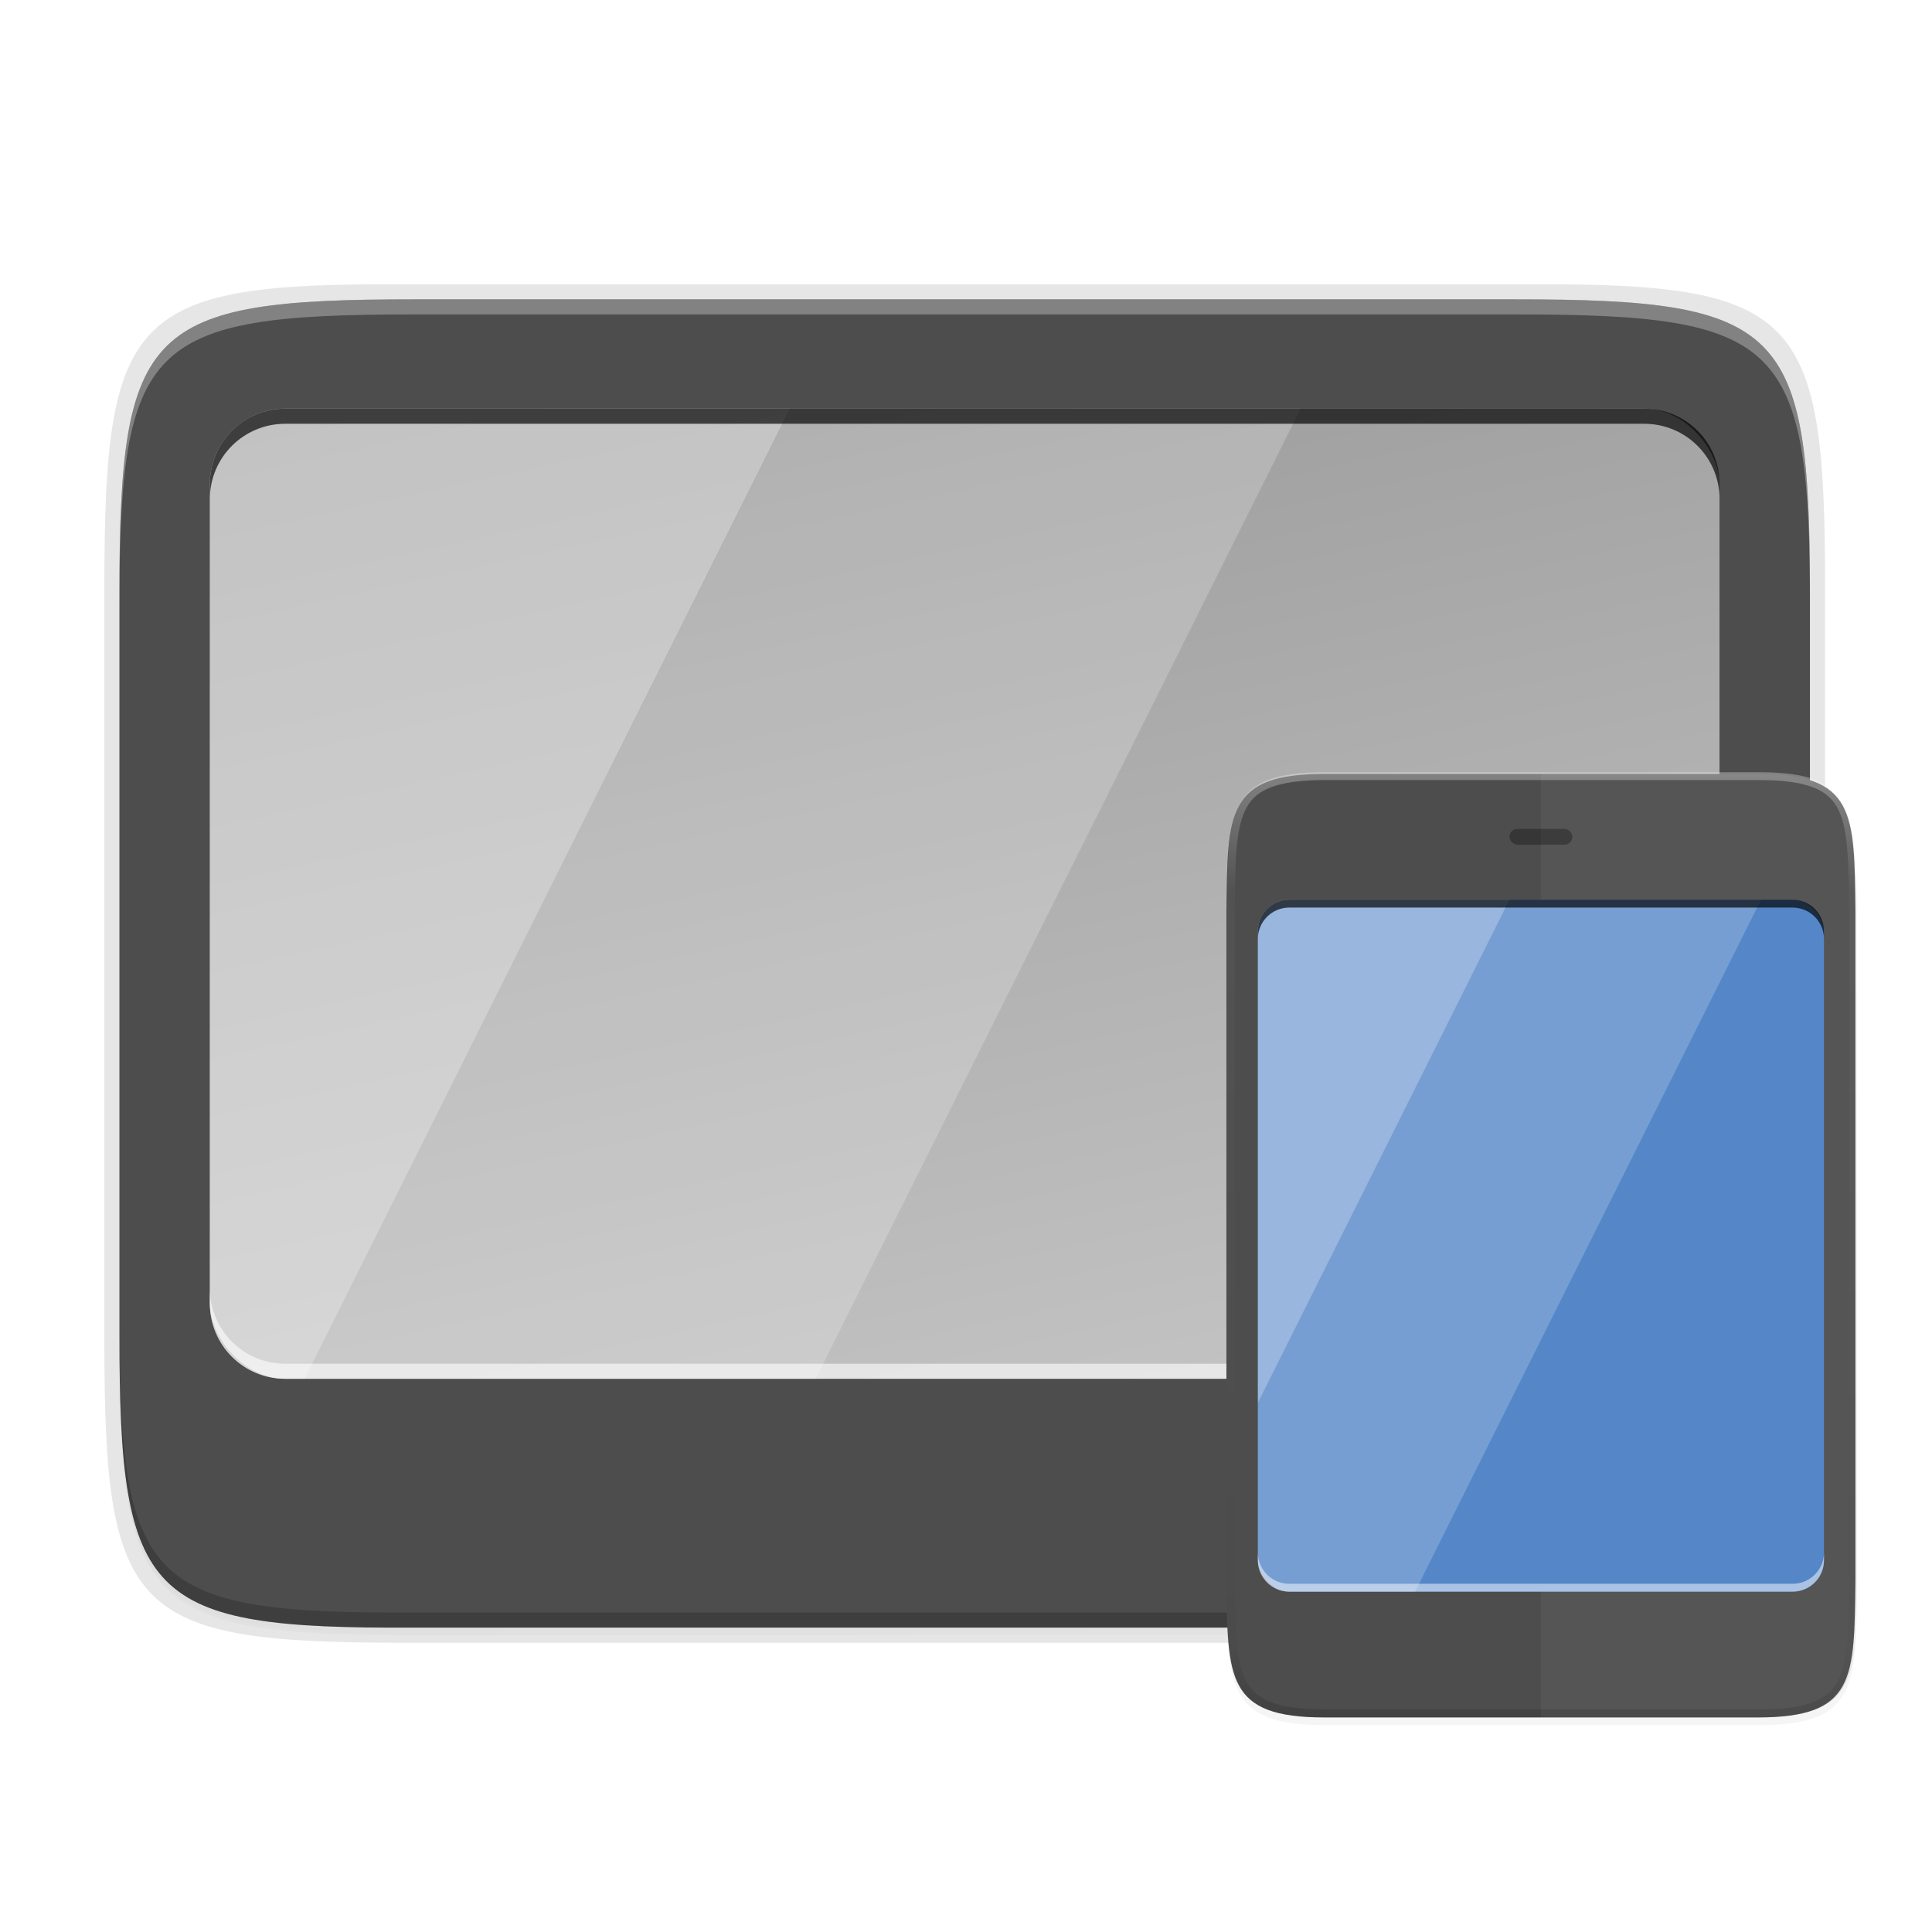<?xml version="1.0" encoding="UTF-8" standalone="no"?>
<svg
   xmlns:dc="http://purl.org/dc/elements/1.1/"
   xmlns:cc="http://creativecommons.org/ns#"
   xmlns:rdf="http://www.w3.org/1999/02/22-rdf-syntax-ns#"
   xmlns:svg="http://www.w3.org/2000/svg"
   xmlns="http://www.w3.org/2000/svg"
   xmlns:xlink="http://www.w3.org/1999/xlink"
   xmlns:sodipodi="http://sodipodi.sourceforge.net/DTD/sodipodi-0.dtd"
   xmlns:inkscape="http://www.inkscape.org/namespaces/inkscape"
   style="enable-background:new"
   width="256"
   height="256"
   version="1.0"
   viewBox="0 0 256 256"
   id="svg61"
   sodipodi:docname="gsconnect.svg"
   inkscape:version="0.92.4 (5da689c313, 2019-01-14)">
  <sodipodi:namedview
     pagecolor="#ffffff"
     bordercolor="#666666"
     borderopacity="1"
     objecttolerance="10"
     gridtolerance="10"
     guidetolerance="10"
     inkscape:pageopacity="0"
     inkscape:pageshadow="2"
     inkscape:window-width="1920"
     inkscape:window-height="1016"
     id="namedview63"
     showgrid="false"
     inkscape:zoom="4.1882327"
     inkscape:cx="81.564023"
     inkscape:cy="113.36919"
     inkscape:window-x="0"
     inkscape:window-y="27"
     inkscape:window-maximized="1"
     inkscape:current-layer="g33" />
  <title
     id="title4162">
  Adwaita Icon Template
 </title>
  <defs
     id="defs27">
    <linearGradient
       id="linearGradient965"
       x1="48"
       x2="464"
       y1="44"
       y2="44"
       gradientUnits="userSpaceOnUse">
      <stop
         id="stop989"
         offset="0"
         style="stop-color:#77767b" />
      <stop
         id="stop991"
         offset=".05"
         style="stop-color:#c0bfbc" />
      <stop
         id="stop993"
         offset=".1"
         style="stop-color:#9a9996" />
      <stop
         id="stop995"
         offset=".9"
         style="stop-color:#9a9996" />
      <stop
         id="stop997"
         offset=".95"
         style="stop-color:#c0bfbc" />
      <stop
         id="stop999"
         offset="1"
         style="stop-color:#77767b" />
    </linearGradient>
    <radialGradient
       id="radialGradient1030"
       cx="64"
       cy="194.19"
       r="44"
       gradientTransform="matrix(-4.727,7.9359e-7,-3.0301e-7,-1.636,238.55,49.766)"
       gradientUnits="userSpaceOnUse">
      <stop
         id="stop1016"
         offset="0"
         style="stop-color:#fff" />
      <stop
         id="stop1018"
         offset="1"
         style="stop-color:#fff;stop-opacity:.094" />
    </radialGradient>
    <linearGradient
       id="linearGradient1950"
       x1="70.347"
       x2="70.347"
       y1="245.4"
       y2="269.14"
       gradientUnits="userSpaceOnUse">
      <stop
         id="stop1944"
         offset="0"
         style="stop-color:#2d2839" />
      <stop
         id="stop1946"
         offset="1"
         style="stop-color:#282433" />
    </linearGradient>
    <linearGradient
       id="linearGradient4358"
       x1="88"
       x2="488"
       y1="88"
       y2="488"
       gradientTransform="rotate(-90,287.995,298)"
       gradientUnits="userSpaceOnUse"
       xlink:href="#linearGradient4360" />
    <linearGradient
       id="linearGradient4360">
      <stop
         id="stop4362"
         offset="0"
         style="stop-color:#000000;stop-opacity:0.588" />
      <stop
         style="stop-color:#000000;stop-opacity:0"
         id="stop4364"
         offset=".88" />
      <stop
         id="stop4366"
         offset="1"
         style="stop-color:#000000" />
    </linearGradient>
    <filter
       style="color-interpolation-filters:sRGB"
       id="filter4380"
       width="1.106"
       height="1.088"
       x="-.05"
       y="-.04">
      <feGaussianBlur
         id="feGaussianBlur4382"
         stdDeviation="8.48" />
    </filter>
    <filter
       style="color-interpolation-filters:sRGB"
       id="filter4346"
       width="1.026"
       height="1.022"
       x="-.01"
       y="-.01">
      <feGaussianBlur
         id="feGaussianBlur4348"
         stdDeviation="2.12" />
    </filter>
    <filter
       style="color-interpolation-filters:sRGB"
       id="filter986"
       width="1.023"
       height="1.03"
       x="-.01"
       y="-.01">
      <feGaussianBlur
         id="feGaussianBlur988"
         stdDeviation="1.113" />
    </filter>
    <linearGradient
       gradientUnits="userSpaceOnUse"
       gradientTransform="matrix(0 -.12 -.12 0 66.487 293.077)"
       y2="295.638"
       y1="295.638"
       x2="-35.31"
       x1="529.655"
       id="linearGradient4226">
      <stop
         id="stop2"
         offset="0"
         style="stop-color:#999999" />
      <stop
         id="stop4"
         offset=".613"
         style="stop-color:#b7b7b7" />
      <stop
         id="stop6"
         offset="1"
         style="stop-color:#dbdbdb" />
    </linearGradient>
    <linearGradient
       gradientUnits="userSpaceOnUse"
       y2="488"
       y1="88"
       x2="488"
       x1="88"
       id="linearGradient4358-3">
      <stop
         id="stop9"
         offset="0"
         style="stop-color:#000000;stop-opacity:.588" />
      <stop
         id="stop11"
         offset=".88"
         style="stop-color:#000000;stop-opacity:0" />
      <stop
         id="stop13"
         offset="1"
         style="stop-color:#000000" />
    </linearGradient>
    <filter
       style="color-interpolation-filters:sRGB"
       y="-.01"
       x="-.01"
       height="1.022"
       width="1.026"
       id="filter4346-6">
      <feGaussianBlur
         id="feGaussianBlur16"
         stdDeviation="2.12" />
    </filter>
    <linearGradient
       id="linearGradient4338-3"
       inkscape:collect="always">
      <stop
         style="stop-color:#111111;stop-opacity:1"
         offset="0"
         id="stop4342-7" />
      <stop
         id="stop932"
         offset="0.613"
         style="stop-color:#2c2c2c;stop-opacity:1" />
      <stop
         style="stop-color:#6d6d6d;stop-opacity:1"
         offset="1"
         id="stop4340-0" />
    </linearGradient>
    <linearGradient
       y2="294.574"
       x2="28.991"
       y1="231.278"
       x1="29.461"
       gradientTransform="matrix(1,0,0,1,55.314,2.472)"
       gradientUnits="userSpaceOnUse"
       id="linearGradient1503"
       xlink:href="#linearGradient4338-3"
       inkscape:collect="always" />
    <linearGradient
       gradientTransform="matrix(1.186,0,0,1.062,-666.883,-120.252)"
       gradientUnits="userSpaceOnUse"
       y2="72"
       x2="344"
       y1="96"
       x1="344"
       id="linearGradient1876"
       xlink:href="#linearGradient1874"
       inkscape:collect="always" />
    <linearGradient
       id="linearGradient1874"
       inkscape:collect="always">
      <stop
         id="stop1870"
         offset="0"
         style="stop-color:#000000;stop-opacity:1;" />
      <stop
         id="stop1872"
         offset="1"
         style="stop-color:#000000;stop-opacity:0;" />
    </linearGradient>
    <linearGradient
       xlink:href="#linearGradient927"
       gradientUnits="userSpaceOnUse"
       y2="232"
       y1="80"
       x2="156"
       x1="156"
       id="linearGradient1347" />
    <linearGradient
       id="linearGradient927">
      <stop
         id="stop3"
         offset="0"
         style="stop-color:#ffffff" />
      <stop
         id="stop5"
         offset=".125"
         style="stop-color:#ffffff;stop-opacity:.098" />
      <stop
         id="stop7"
         offset=".925"
         style="stop-color:#ffffff;stop-opacity:.098" />
      <stop
         id="stop9-3"
         offset="1"
         style="stop-color:#ffffff;stop-opacity:.498" />
    </linearGradient>
    <clipPath
       id="clipPath1463-3"
       clipPathUnits="userSpaceOnUse">
      <path
         sodipodi:nodetypes="ccccccccc"
         inkscape:connector-curvature="0"
         id="path1465"
         d="m 271.999,211.001 c 0,25 -9.783,24.708 -35,25 H 67 c -25.217,-0.292 -35,0 -35,-25 V 101 c 0,-25 9.783,-24.708 35,-25 h 169.999 c 25.217,0.292 35,0 35,25 z"
         style="color:#000000;display:inline;overflow:visible;visibility:visible;opacity:1;fill:#808080;fill-opacity:1;fill-rule:nonzero;stroke:none;stroke-width:4;stroke-linecap:butt;stroke-linejoin:miter;stroke-miterlimit:4;stroke-dasharray:none;stroke-dashoffset:0;stroke-opacity:1;marker:none;enable-background:accumulate" />
    </clipPath>
    <clipPath
       id="clipPath1337-3"
       clipPathUnits="userSpaceOnUse">
      <path
         style="color:#000000;display:inline;overflow:visible;visibility:visible;opacity:1;fill:#808080;fill-opacity:1;fill-rule:nonzero;stroke:none;stroke-width:4;stroke-linecap:butt;stroke-linejoin:miter;stroke-miterlimit:4;stroke-dasharray:none;stroke-dashoffset:0;stroke-opacity:1;marker:none;enable-background:accumulate"
         d="m 265.999,205.001 c 0,25 -9.783,24.708 -35,25 H 73 c -25.217,-0.292 -35,0 -35,-25 v -98.001 c 0,-25 9.783,-24.708 35,-25 h 157.999 c 25.217,0.292 35,0 35,25 z"
         id="path1339"
         inkscape:connector-curvature="0"
         sodipodi:nodetypes="ccccccccc" />
    </clipPath>
    <linearGradient
       id="linearGradient2277"
       inkscape:collect="always">
      <stop
         id="stop2273"
         offset="0"
         style="stop-color:#9a9a9a;stop-opacity:1" />
      <stop
         id="stop2275"
         offset="1"
         style="stop-color:#c5c5c5;stop-opacity:1" />
    </linearGradient>
    <linearGradient
       y2="156.001"
       x2="32"
       y1="156.001"
       x1="272"
       gradientUnits="userSpaceOnUse"
       id="linearGradient962"
       xlink:href="#linearGradient1013-6"
       inkscape:collect="always" />
    <linearGradient
       inkscape:collect="always"
       id="linearGradient1013-6">
      <stop
         style="stop-color:#ffffff;stop-opacity:1;"
         offset="0"
         id="stop1005-7" />
      <stop
         id="stop1007-5"
         offset="0.125"
         style="stop-color:#ffffff;stop-opacity:0.098" />
      <stop
         id="stop1009-3"
         offset="0.925"
         style="stop-color:#000000;stop-opacity:0.098" />
      <stop
         style="stop-color:#000000;stop-opacity:0.498"
         offset="1"
         id="stop1011" />
    </linearGradient>
    <clipPath
       id="clipPath1463"
       clipPathUnits="userSpaceOnUse">
      <path
         sodipodi:nodetypes="ccccccccc"
         inkscape:connector-curvature="0"
         id="path1465-3"
         d="m 271.999,211.001 c 0,25 -9.783,24.708 -35,25 H 67 c -25.217,-0.292 -35,0 -35,-25 V 101 c 0,-25 9.783,-24.708 35,-25 h 169.999 c 25.217,0.292 35,0 35,25 z"
         style="color:#000000;display:inline;overflow:visible;visibility:visible;opacity:1;fill:#808080;fill-opacity:1;fill-rule:nonzero;stroke:none;stroke-width:4;stroke-linecap:butt;stroke-linejoin:miter;stroke-miterlimit:4;stroke-dasharray:none;stroke-dashoffset:0;stroke-opacity:1;marker:none;enable-background:accumulate" />
    </clipPath>
    <clipPath
       id="clipPath1337"
       clipPathUnits="userSpaceOnUse">
      <path
         style="color:#000000;display:inline;overflow:visible;visibility:visible;opacity:1;fill:#808080;fill-opacity:1;fill-rule:nonzero;stroke:none;stroke-width:4;stroke-linecap:butt;stroke-linejoin:miter;stroke-miterlimit:4;stroke-dasharray:none;stroke-dashoffset:0;stroke-opacity:1;marker:none;enable-background:accumulate"
         d="m 265.999,205.001 c 0,25 -9.783,24.708 -35,25 H 73 c -25.217,-0.292 -35,0 -35,-25 v -98.001 c 0,-25 9.783,-24.708 35,-25 h 157.999 c 25.217,0.292 35,0 35,25 z"
         id="path1339-6"
         inkscape:connector-curvature="0"
         sodipodi:nodetypes="ccccccccc" />
    </clipPath>
    <filter
       height="1.03"
       y="-0.015"
       width="1.02"
       x="-0.01"
       id="filter1379"
       style="color-interpolation-filters:sRGB"
       inkscape:collect="always">
      <feGaussianBlur
         id="feGaussianBlur1381"
         stdDeviation="0.94"
         inkscape:collect="always" />
    </filter>
    <filter
       height="1.03"
       y="-0.015"
       width="1.02"
       x="-0.01"
       id="filter932"
       style="color-interpolation-filters:sRGB"
       inkscape:collect="always">
      <feGaussianBlur
         id="feGaussianBlur934"
         stdDeviation="1"
         inkscape:collect="always" />
    </filter>
    <filter
       height="1.06"
       y="-0.03"
       width="1.04"
       x="-0.02"
       id="filter938"
       style="color-interpolation-filters:sRGB"
       inkscape:collect="always">
      <feGaussianBlur
         id="feGaussianBlur940"
         stdDeviation="2"
         inkscape:collect="always" />
    </filter>
    <linearGradient
       inkscape:collect="always"
       xlink:href="#linearGradient2277"
       id="linearGradient1025"
       gradientUnits="userSpaceOnUse"
       gradientTransform="matrix(0.706,0,0,0.371,-113.337,179.547)"
       x1="112"
       y1="60"
       x2="192"
       y2="252" />
  </defs>
  <path
     style="opacity:0.1;filter:url(#filter4346)"
     d="M 189.843,74 C 119.25,74 111.654,81.251 112,151.987 V 298 444.013 C 111.654,514.749 119.25,522 189.843,522 H 386.157 C 456.75,522 462.163,514.726 464,444.013 V 298 151.987 C 464,81.25 456.75,74 386.157,74 Z"
     transform="matrix(0,0.5,-0.5,0,276.825,-15.328)"
     id="path29" />
  <path
     d="M 189.843,74 C 119.25,74 111.654,81.251 112,151.987 V 298 444.013 C 111.654,514.749 119.25,522 189.843,522 H 386.157 C 456.75,522 464,514.75 464,444.013 V 298 151.987 C 464,81.25 456.75,74 386.157,74 Z"
     transform="matrix(0,0.5,-0.5,0,276.825,-15.328)"
     style="opacity:0.3;fill:url(#linearGradient4358);filter:url(#filter4380)"
     id="path31" />
  <path
     style="opacity:0.1"
     d="m 241.83,77.478 c 0,-36.099 -3.69,-39.983 -39.69,-39.806 H 127.83 53.52 c -36,-0.177 -39.69,3.707 -39.69,39.806 V 177.866 c 0,36.099 3.69,39.806 39.69,39.806 h 74.31 74.31 c 36,0 39.69,-3.707 39.69,-39.806 z"
     id="path33" />
  <path
     style="fill:#4d4d4d"
     d="m 239.825,176.745 c 0,35.297 -3.625,39.095 -38.994,38.922 H 127.825 54.819 c -35.368,0.173 -38.994,-3.625 -38.994,-38.922 V 78.588 c 0,-35.297 3.625,-38.922 38.994,-38.922 h 73.006 73.006 c 35.369,0 38.994,3.625 38.994,38.922 z"
     id="path35" />
  <path
     style="opacity:0.3;fill:#ffffff"
     d="m 54.818,39.667 c -35.369,0 -38.992,3.623 -38.992,38.92 v 98.158 c 0,0.088 0.002,0.162 0.002,0.25 V 80.585 c -4.7e-5,-35.297 3.626,-38.922 38.994,-38.922 h 73.006 73.006 c 35.28,0 38.974,3.621 38.992,38.672 v -1.748 c 0,-35.297 -3.626,-38.92 -38.994,-38.92 h -73.006 z"
     id="path37" />
  <path
     style="opacity:0.2"
     d="m 15.826,174.745 v 2 c 0,35.297 3.624,39.095 38.992,38.922 h 73.008 73.006 c 35.368,0.173 38.994,-3.625 38.994,-38.922 v -2 c 0,35.297 -3.626,39.095 -38.994,38.922 H 127.826 54.818 C 19.45,213.84 15.826,210.042 15.826,174.745 Z"
     id="path39" />
  <g
     id="g35"
     transform="matrix(1.969,0,0,1.969,136.562,-351.587)">
    <g
       id="g33"
       transform="translate(1.66,1.29)">
      <rect
         style="display:inline;opacity:1;vector-effect:none;fill:url(#linearGradient1025);fill-opacity:1;stroke:none;stroke-width:0.512;stroke-linecap:round;stroke-linejoin:round;stroke-miterlimit:4;stroke-dasharray:none;stroke-dashoffset:0;stroke-opacity:1;enable-background:new"
         id="rect1023"
         width="101.595"
         height="65.284"
         x="-56.896"
         y="204.77"
         rx="5.08"
         ry="5.08" />
      <path
         transform="matrix(0,-0.265,0.265,0,-9.121,301.845)"
         sodipodi:nodetypes="ccccccccc"
         inkscape:connector-curvature="0"
         id="path936"
         d="m 271.999,213.001 c 0,25 -9.783,24.708 -35,25 H 67 c -25.217,-0.292 -35,0 -35,-25 V 103 c 0,-25 9.783,-24.708 35,-25 h 169.999 c 25.217,0.292 35,0 35,25 z"
         style="color:#000000;display:inline;overflow:visible;visibility:visible;opacity:0.2;fill:#000000;fill-opacity:1;fill-rule:nonzero;stroke:none;stroke-width:4;stroke-linecap:butt;stroke-linejoin:miter;stroke-miterlimit:4;stroke-dasharray:none;stroke-dashoffset:0;stroke-opacity:1;marker:none;filter:url(#filter938);enable-background:accumulate" />
      <path
         transform="matrix(0,-0.265,0.265,0,-8.592,301.315)"
         style="color:#000000;display:inline;overflow:visible;visibility:visible;opacity:0.1;fill:#000000;fill-opacity:1;fill-rule:nonzero;stroke:none;stroke-width:4;stroke-linecap:butt;stroke-linejoin:miter;stroke-miterlimit:4;stroke-dasharray:none;stroke-dashoffset:0;stroke-opacity:1;marker:none;filter:url(#filter932);enable-background:accumulate"
         d="m 271.999,211.001 c 0,25 -9.783,24.708 -35,25 H 67 c -25.217,-0.292 -35,0 -35,-25 V 101 c 0,-25 9.783,-24.708 35,-25 h 169.999 c 25.217,0.292 35,0 35,25 z"
         id="path930"
         inkscape:connector-curvature="0"
         sodipodi:nodetypes="ccccccccc" />
      <path
         style="display:inline;opacity:0.6;vector-effect:none;fill:#ffffff;fill-opacity:1;stroke:none;stroke-width:1.007;stroke-linecap:round;stroke-linejoin:round;stroke-miterlimit:4;stroke-dasharray:none;stroke-dashoffset:0;stroke-opacity:1;enable-background:new"
         d="M 27.826 170.584 L 27.826 172.584 C 27.826 178.124 32.286 182.584 37.826 182.584 L 217.826 182.584 C 223.366 182.584 227.826 178.124 227.826 172.584 L 227.826 170.584 C 227.826 176.124 223.366 180.584 217.826 180.584 L 37.826 180.584 C 32.286 180.584 27.826 176.124 27.826 170.584 z "
         transform="matrix(0.508,0,0,0.508,-71.03,177.307)"
         id="rect1079" />
      <path
         transform="matrix(0,-0.265,0.265,0,-8.592,301.315)"
         style="color:#000000;display:inline;overflow:visible;visibility:visible;opacity:0.5;fill:#000000;fill-opacity:1;fill-rule:nonzero;stroke:url(#linearGradient1347);stroke-width:4;stroke-linecap:butt;stroke-linejoin:miter;stroke-miterlimit:4;stroke-dasharray:none;stroke-dashoffset:0;stroke-opacity:1;marker:none;filter:url(#filter1379);enable-background:accumulate"
         d="m 271.999,211.001 c 0,25 -9.783,24.708 -35,25 H 67 c -25.217,-0.292 -35,0 -35,-25 V 101 c 0,-25 9.783,-24.708 35,-25 h 169.999 c 25.217,0.292 35,0 35,25 z"
         id="path1365"
         inkscape:connector-curvature="0"
         sodipodi:nodetypes="ccccccccc"
         clip-path="url(#clipPath1337)" />
      <path
         sodipodi:nodetypes="ccccccccc"
         inkscape:connector-curvature="0"
         id="path1323"
         d="m 47.233,229.353 c 6.614,0 6.537,2.588 6.614,9.26 v 44.977 c -0.077,6.672 0,9.26 -6.614,9.26 h -29.103 c -6.614,0 -6.537,-2.588 -6.614,-9.26 v -44.977 c 0.077,-6.672 0,-9.26 6.614,-9.26 z"
         style="color:#000000;display:inline;overflow:visible;visibility:visible;opacity:1;fill:#4d4d4d;fill-opacity:1;fill-rule:nonzero;stroke:none;stroke-width:1.058;stroke-linecap:butt;stroke-linejoin:miter;stroke-miterlimit:4;stroke-dasharray:none;stroke-dashoffset:0;stroke-opacity:1;marker:none;enable-background:accumulate" />
      <path
         transform="matrix(0,-0.265,0.265,0,-8.592,301.315)"
         clip-path="url(#clipPath1463)"
         sodipodi:nodetypes="ccccccccc"
         inkscape:connector-curvature="0"
         id="path1333"
         d="m 271.999,211.001 c 0,25 -9.783,24.708 -35,25 H 67 c -25.217,-0.292 -35,0 -35,-25 V 101 c 0,-25 9.783,-24.708 35,-25 h 169.999 c 25.217,0.292 35,0 35,25 z"
         style="color:#000000;display:inline;overflow:visible;visibility:visible;opacity:0.3;fill:none;fill-opacity:1;fill-rule:nonzero;stroke:url(#linearGradient962);stroke-width:4;stroke-linecap:butt;stroke-linejoin:miter;stroke-miterlimit:4;stroke-dasharray:none;stroke-dashoffset:0;stroke-opacity:1;marker:none;enable-background:accumulate" />
      <path
         inkscape:connector-curvature="0"
         id="path1323-2"
         d="m 47.233,229.353 c 6.614,0 6.537,2.588 6.614,9.26 v 44.976 c -0.077,6.672 3e-6,9.26 -6.614,9.26 H 32.681 v -63.496 z"
         style="color:#000000;display:inline;overflow:visible;visibility:visible;opacity:0.05;fill:#ffffff;fill-opacity:1;fill-rule:nonzero;stroke:none;stroke-width:1.058;stroke-linecap:butt;stroke-linejoin:miter;stroke-miterlimit:4;stroke-dasharray:none;stroke-dashoffset:0;stroke-opacity:1;marker:none;enable-background:accumulate" />
      <rect
         ry="0.529"
         rx="0.529"
         y="233.056"
         x="30.565"
         height="1.058"
         width="4.233"
         id="rect12616"
         style="display:inline;opacity:0.3;vector-effect:none;fill:#000000;fill-opacity:1;stroke:none;stroke-width:0.265;stroke-linecap:round;stroke-linejoin:round;stroke-miterlimit:4;stroke-dasharray:none;stroke-dashoffset:0;stroke-opacity:1;enable-background:new" />
      <rect
         ry="2.117"
         rx="2.117"
         y="237.819"
         x="13.632"
         height="46.564"
         width="38.098"
         id="rect12587"
         style="display:inline;opacity:1;vector-effect:none;fill:#5486c8;fill-opacity:1;stroke:none;stroke-width:0.265;stroke-linecap:round;stroke-linejoin:round;stroke-miterlimit:4;stroke-dasharray:none;stroke-dashoffset:0;stroke-opacity:1;enable-background:new" />
      <path
         id="rect12587-5"
         d="m 30.565,237.819 -16.933,33.865 v 10.583 c 0,1.173 0.944,2.117 2.117,2.117 h 8.466 l 23.282,-46.564 z"
         style="display:inline;opacity:0.2;vector-effect:none;fill:#ffffff;fill-opacity:1;stroke:none;stroke-width:0.265;stroke-linecap:round;stroke-linejoin:round;stroke-miterlimit:4;stroke-dasharray:none;stroke-dashoffset:0;stroke-opacity:1;enable-background:new"
         inkscape:connector-curvature="0" />
      <path
         id="path1523"
         d="m 15.749,284.383 c -1.173,0 -2.117,-0.944 -2.117,-2.117 v -0.529 c 0,1.173 0.944,2.117 2.117,2.117 h 33.865 c 1.173,0 2.117,-0.944 2.117,-2.117 v 0.529 c 0,1.173 -0.944,2.117 -2.117,2.117 z"
         style="display:inline;opacity:0.5;vector-effect:none;fill:#ffffff;fill-opacity:1;stroke:none;stroke-width:0.265;stroke-linecap:round;stroke-linejoin:round;stroke-miterlimit:4;stroke-dasharray:none;stroke-dashoffset:0;stroke-opacity:1;enable-background:new"
         inkscape:connector-curvature="0" />
      <path
         id="rect12587-5-2"
         d="m 15.749,237.819 c -1.173,0 -2.117,0.944 -2.117,2.117 v 31.748 l 16.933,-33.865 z"
         style="display:inline;opacity:0.4;vector-effect:none;fill:#ffffff;fill-opacity:1;stroke:none;stroke-width:0.265;stroke-linecap:round;stroke-linejoin:round;stroke-miterlimit:4;stroke-dasharray:none;stroke-dashoffset:0;stroke-opacity:1;enable-background:new"
         inkscape:connector-curvature="0" />
      <path
         id="rect12587-2"
         d="m 13.632,240.464 v -0.529 c 0,-1.173 0.944,-2.117 2.117,-2.117 h 33.865 c 1.173,0 2.117,0.944 2.117,2.117 v 0.529 c 0,-1.173 -0.944,-2.117 -2.117,-2.117 h -33.865 c -1.173,0 -2.117,0.944 -2.117,2.117 z"
         style="display:inline;opacity:0.68;vector-effect:none;fill:#000000;fill-opacity:1;stroke:none;stroke-width:0.265;stroke-linecap:round;stroke-linejoin:round;stroke-miterlimit:4;stroke-dasharray:none;stroke-dashoffset:0;stroke-opacity:1;enable-background:new"
         inkscape:connector-curvature="0" />
      <path
         style="display:inline;opacity:0.4;vector-effect:none;fill:#ffffff;fill-opacity:1;stroke:none;stroke-width:1.213;stroke-linecap:round;stroke-linejoin:round;stroke-miterlimit:4;stroke-dasharray:none;stroke-dashoffset:0;stroke-opacity:1;enable-background:new"
         d="M 104.672 54.066 L 37.826 54.066 C 36.441 54.066 35.123 54.345 33.926 54.85 C 32.729 55.354 31.652 56.085 30.748 56.988 C 29.844 57.892 29.114 58.969 28.609 60.166 C 28.105 61.363 27.826 62.681 27.826 64.066 L 27.826 172.584 C 27.826 173.969 28.105 175.285 28.609 176.482 C 29.114 177.68 29.844 178.756 30.748 179.66 C 31.652 180.564 32.729 181.296 33.926 181.801 C 35.123 182.305 36.441 182.584 37.826 182.584 L 40.412 182.584 L 104.672 54.066 z "
         id="path1041"
         transform="matrix(0.508,0,0,0.508,-71.03,177.307)" />
      <path
         style="display:inline;opacity:0.2;vector-effect:none;fill:#ffffff;fill-opacity:1;stroke:none;stroke-width:1.057;stroke-linecap:round;stroke-linejoin:round;stroke-miterlimit:4;stroke-dasharray:none;stroke-dashoffset:0;stroke-opacity:1;enable-background:new"
         d="M 172.332 54.066 L 104.705 54.066 L 40.445 182.584 L 108.074 182.584 L 172.332 54.066 z "
         id="path1036"
         transform="matrix(0.508,0,0,0.508,-71.03,177.307)" />
      <path
         style="display:inline;opacity:0.68;vector-effect:none;fill:#000000;fill-opacity:1;stroke:none;stroke-width:1.007;stroke-linecap:round;stroke-linejoin:round;stroke-miterlimit:4;stroke-dasharray:none;stroke-dashoffset:0;stroke-opacity:1;enable-background:new"
         d="M 37.826 54.066 C 32.286 54.066 27.826 58.526 27.826 64.066 L 27.826 66.066 C 27.826 60.526 32.286 56.066 37.826 56.066 L 217.826 56.066 C 223.366 56.066 227.826 60.526 227.826 66.066 L 227.826 64.066 C 227.826 58.526 223.366 54.066 217.826 54.066 L 37.826 54.066 z "
         transform="matrix(0.508,0,0,0.508,-71.03,177.307)"
         id="rect1070" />
    </g>
  </g>
</svg>
